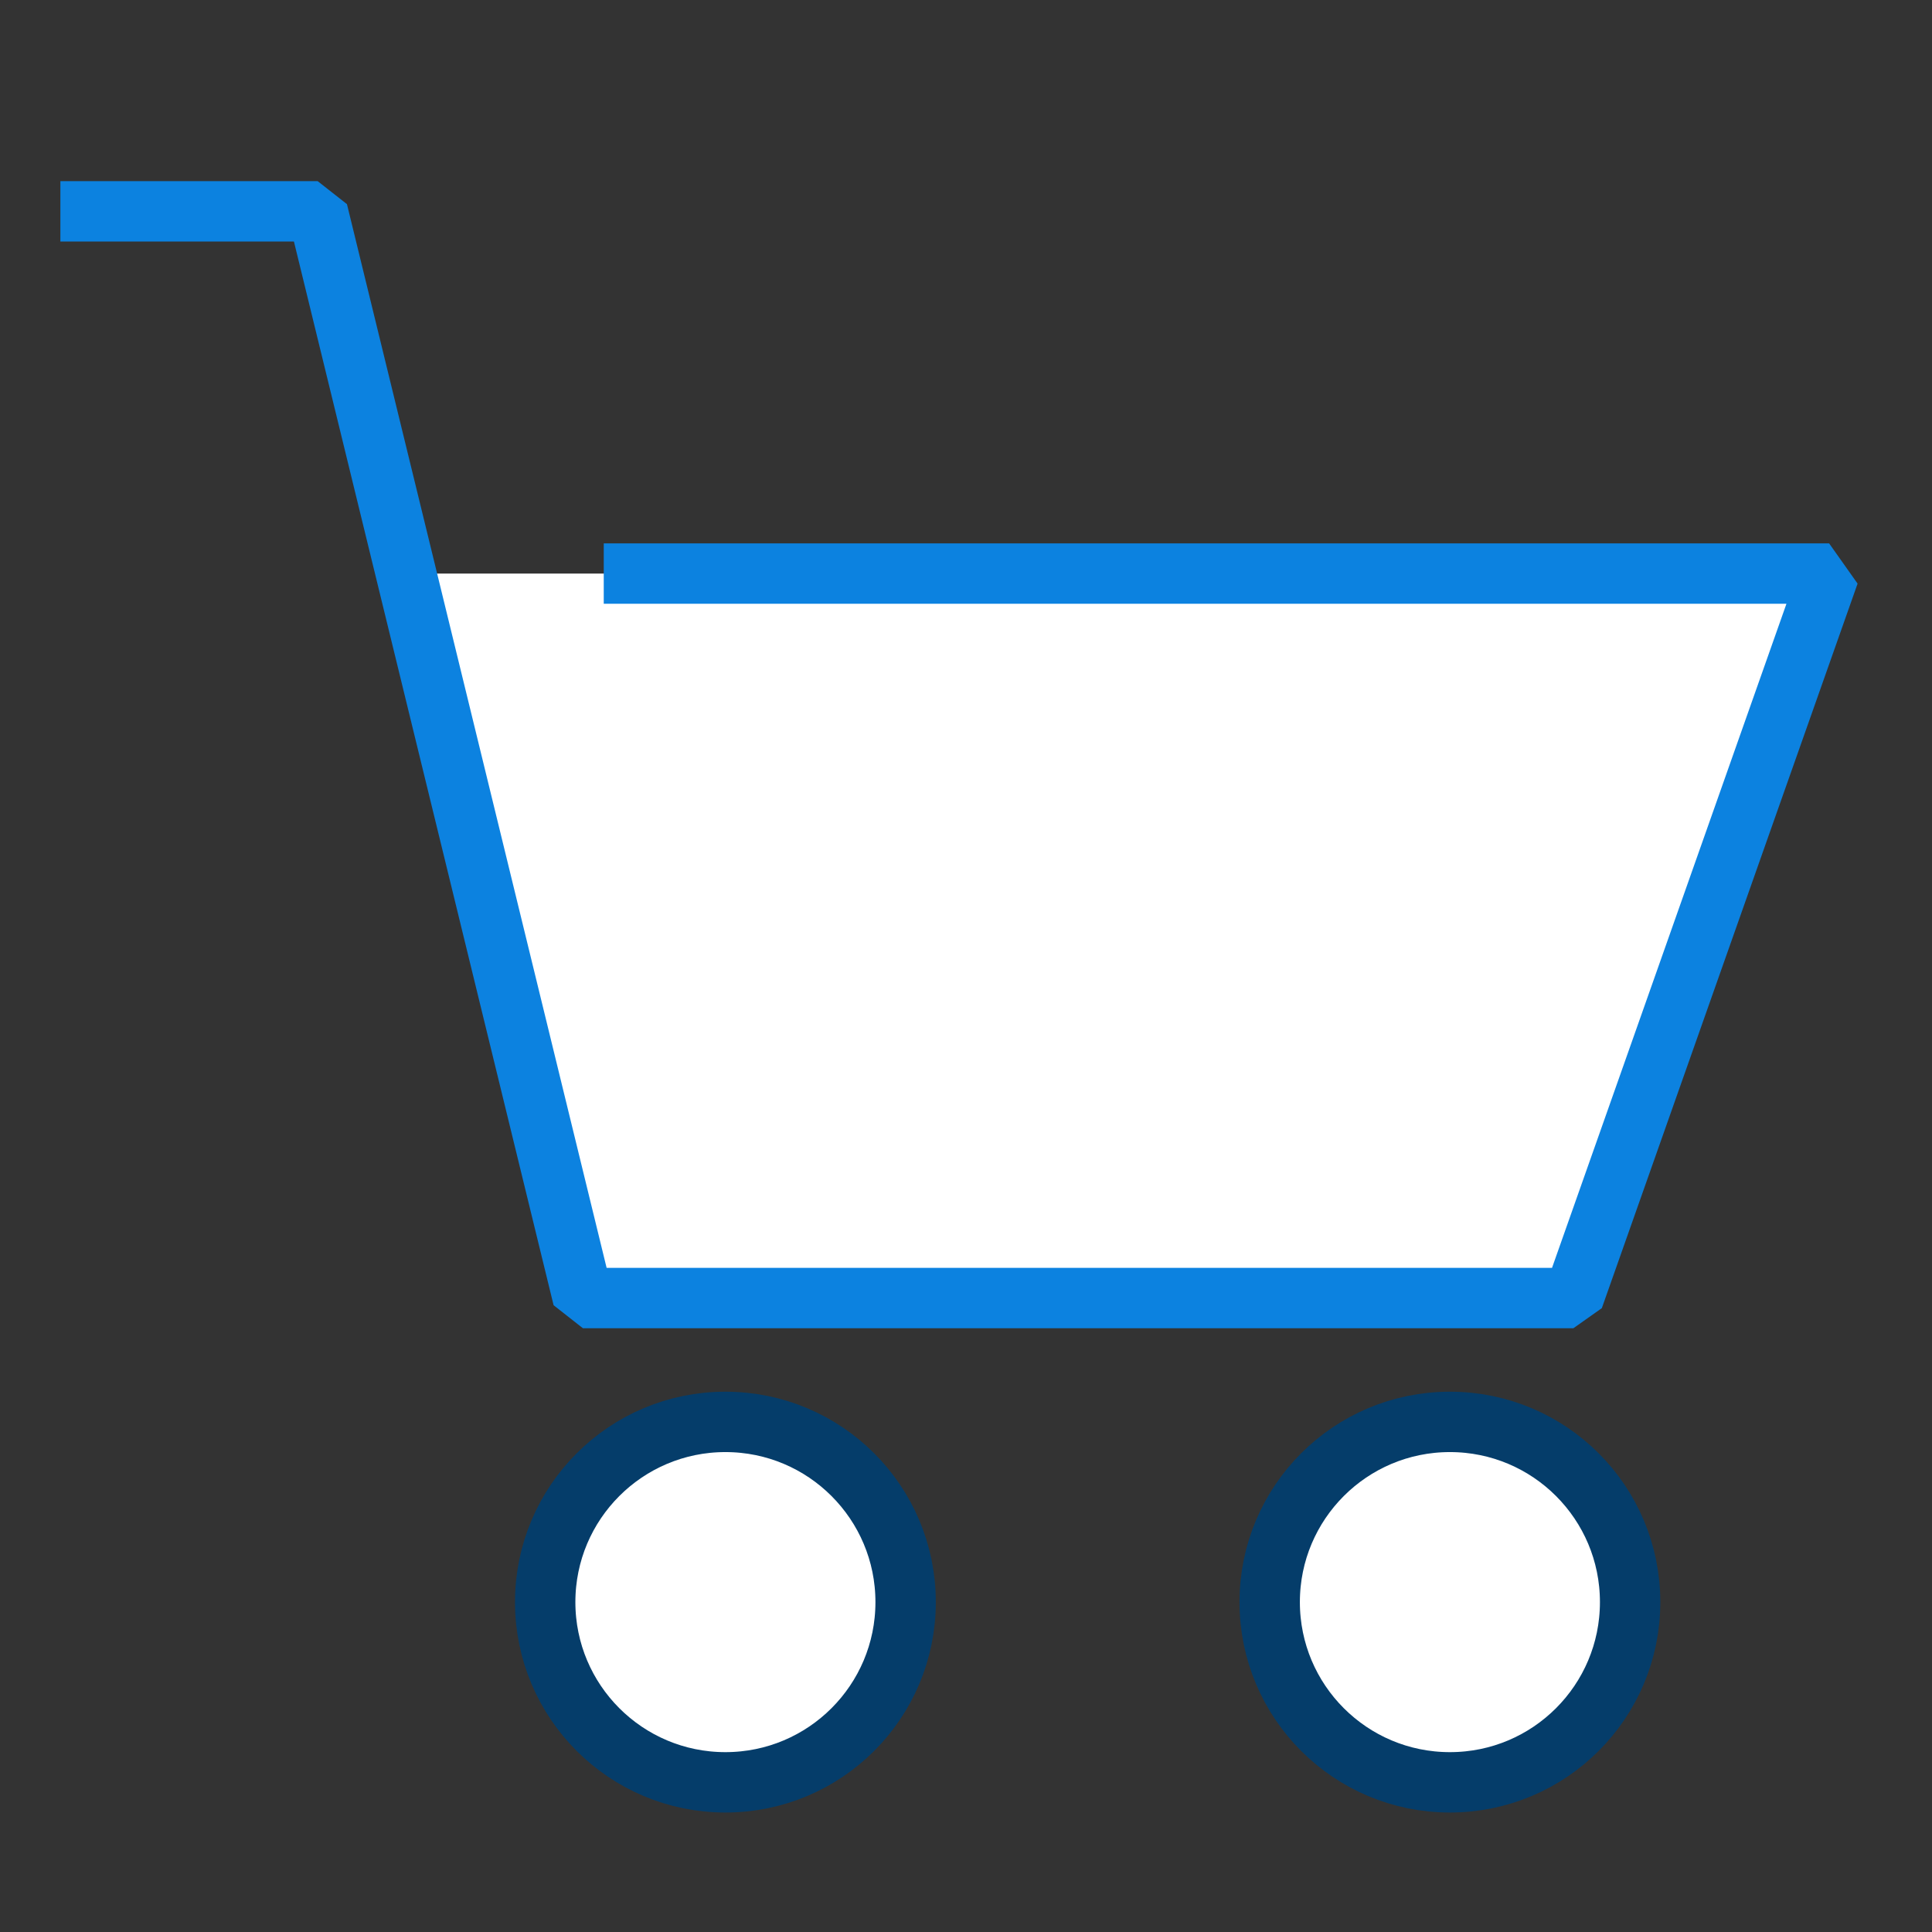 <?xml version="1.0" encoding="UTF-8"?>
<!DOCTYPE svg PUBLIC "-//W3C//DTD SVG 1.1//EN" "http://www.w3.org/Graphics/SVG/1.1/DTD/svg11.dtd">
<svg version="1.1" id="Layer_1" xmlns="http://www.w3.org/2000/svg" xmlns:xlink="http://www.w3.org/1999/xlink" x="0px" y="0px" width="32px" height="32px" viewBox="0 0 32 32" enable-background="new 0 0 32 32" xml:space="preserve">
  <rect x="0" y="0" width="32" height="32" fill="#333333" stroke="none"/>
  <g id="icon">
    <polygon points="30.3,9.5 6.7,9.5 9.7,21.5 26,21.5" fill="#FFFFFF" stroke-linejoin="miter"/>
    <path d="M1,3.5h4.261l4.394,18H26.06l4.236,-12H10" fill="none" stroke="#0C82E0" stroke-width="1" stroke-miterlimit="1"/>
    <path d="M12.015,23.551c1.649,0,2.985,1.336,2.985,2.985s-1.336,2.985,-2.985,2.985S9.03,28.184,9.03,26.536S10.366,23.551,12.015,23.551zM21.03,26.536c0,1.649,1.336,2.985,2.985,2.985c1.649,0,2.985,-1.336,2.985,-2.985s-1.336,-2.985,-2.985,-2.985C22.366,23.551,21.03,24.887,21.03,26.536z" fill="#FFFFFF" stroke="#053D6A" stroke-width="1" stroke-miterlimit="1"/>
  </g>
</svg>
